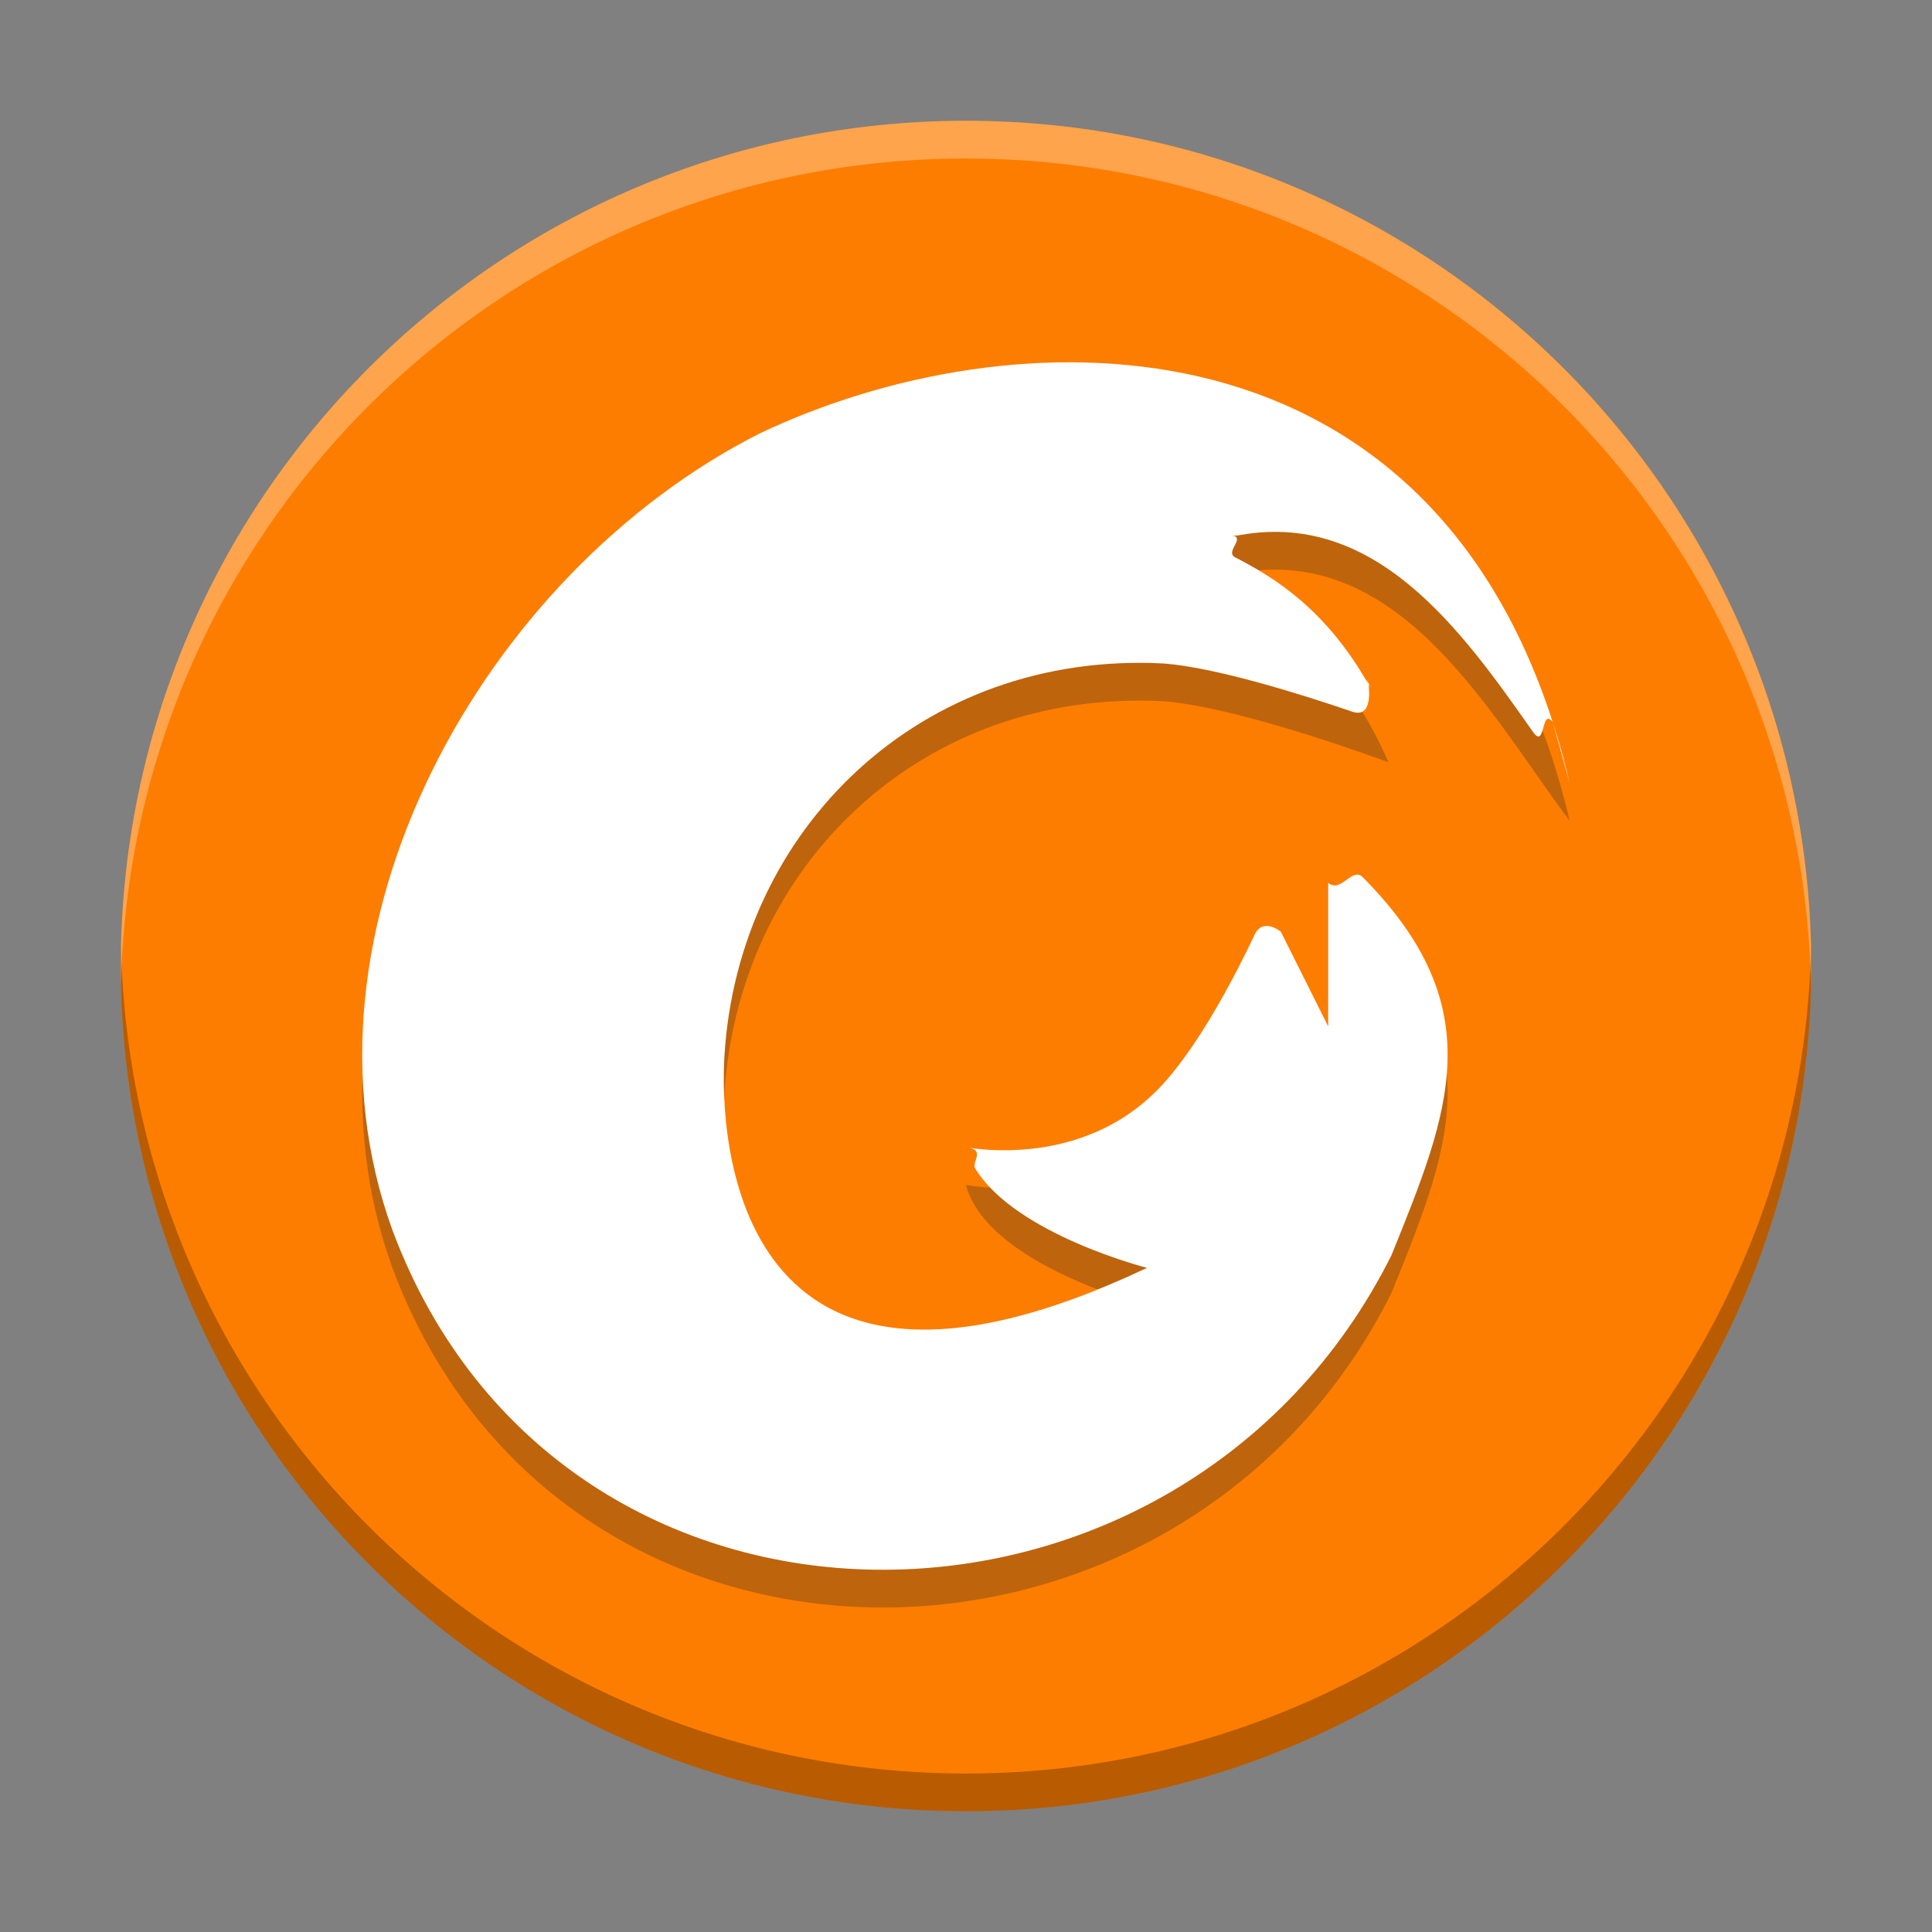 <?xml version="1.0" encoding="UTF-8" standalone="no"?>
<svg
   width="512"
   height="512"
   version="1.1"
   viewBox="0 0 384 384"
   id="svg843116"
   sodipodi:docname="foxitpdf.svg"
   inkscape:version="1.1.2 (0a00cf5339, 2022-02-04)"
   xmlns:inkscape="http://www.inkscape.org/namespaces/inkscape"
   xmlns:sodipodi="http://sodipodi.sourceforge.net/DTD/sodipodi-0.dtd"
   xmlns="http://www.w3.org/2000/svg"
   xmlns:svg="http://www.w3.org/2000/svg">
  <rect x="0" y="0" width="384" height="384" fill="#808080" stroke="none"/>
  <sodipodi:namedview
     id="namedview843118"
     pagecolor="#ffffff"
     bordercolor="#666666"
     borderopacity="1.0"
     inkscape:pageshadow="2"
     inkscape:pageopacity="0.0"
     inkscape:pagecheckerboard="0"
     showgrid="false"
     inkscape:zoom="1.6152344"
     inkscape:cx="255.69045"
     inkscape:cy="256"
     inkscape:window-width="1920"
     inkscape:window-height="1051"
     inkscape:window-x="0"
     inkscape:window-y="29"
     inkscape:window-maximized="1"
     inkscape:current-layer="svg843116" />
  <defs
     id="defs843104">
    <clipPath
       id="clipPath843094">
      <rect
         width="384"
         height="384"
         id="rect843092" />
    </clipPath>
    <clipPath
       id="clipPath843098">
      <rect
         width="384"
         height="384"
         id="rect843096" />
    </clipPath>
    <clipPath
       id="clipPath843102">
      <rect
         width="384"
         height="384"
         id="rect843100" />
    </clipPath>
  </defs>
  <path
     d="m360 192c0-92.781-75.215-168-168-168-92.781 0-168 75.215-168 168 0 92.781 75.215 168 168 168 92.781 0 168-75.215 168-168z"
     fill="#fd7d00"
     id="path843106" />
  <path
     d="m311.98 163.12c-22.488-95.066-108.86-94.27-161.02-69.453-54.883 27.738-94.625 98.832-72.949 158.36 33.504 89.805 156.83 88.461 198.56 4.945 12.383-30.625 21.48-52.367-12.586-81.469v36l-12-24s-10.652 25.176-21.965 36.66c-15.746 15.969-38.039 11.34-38.039 11.34 4.207 15.906 35.996 23.996 35.996 23.996-82.527 39.062-84.941-26.219-83.996-41.996 2.707-45.414 39.219-80.656 87.316-78.129 15.336 1.176 44.676 12.133 44.676 12.133-11.039-25.262-26.758-31.273-36-36 36.223-11.977 55.555 25.836 72 47.605z"
     fill="#2a2a2a"
     fill-rule="evenodd"
     opacity=".3"
     id="path843108" />
  <path
     d="m 311.98,155.62 c -0.996,-4.211 -2.118,-8.234 -3.356,-12.075 C 281.908,60.672 200.81,62.449 150.96,86.167 c -54.883,27.738 -94.625,98.832 -72.949,158.36 33.504,89.805 156.83,88.461 198.56,4.945 11.472,-28.372 20.124,-49.12 -5.752,-75.159 -2.055,-2.068 -4.328,3.307 -6.834,1.166 v 0 28.524 l -9.418,-18.837 v 0 c 0,0 -3.541,-2.895 -5.191,0.59 -3.845,8.126 -11.439,22.869 -19.356,30.906 -11.59,11.754 -26.727,12.349 -33.91,11.844 -2.576,-0.181 -4.129,-0.504 -4.129,-0.504 4.129,0.504 1.031,2.912 1.86,4.265 8.025,13.086 34.136,19.731 34.136,19.731 -82.527,39.062 -84.941,-26.219 -83.996,-41.996 2.707,-45.414 39.219,-80.656 87.316,-78.129 10.568,0.81 27.784,6.265 37.469,9.578 4.37,1.495 3.225,-5.433 3.225,-5.433 -1.271,-2.909 1.378,2.426 0,0 -8.439,-14.855 -18.567,-21.167 -26.471,-25.235 -2.015,-1.037 1.543,-3.384 -0.118,-4.234 1.853,-0.613 -1.767,0.361 0,0 27.837,-5.687 45.162,18.792 59.313,38.951 2.505,3.569 1.562,-5.064 3.909,-1.957 z"
     fill="#ffffff"
     fill-rule="evenodd"
     id="path843110"
     sodipodi:nodetypes="cscccscccccscscscccscsscsscc" />
  <path
     transform="scale(.75)"
     d="m32.074 251.01c-0.036 1.663-0.064 3.328-0.064 5 0 123.71 100.29 223.99 224 223.99 123.71 0 223.99-100.29 223.99-223.99 0-1.672-0.026-3.337-0.062-5-2.66 121.4-101.9 218.99-223.93 218.99-122.04 0-221.27-97.596-223.93-218.99z"
     fill="#180c00"
     opacity=".3"
     stroke-width="1.333"
     id="path843112" />
  <path
     transform="scale(.75)"
     d="m256.01 32.01c-123.71 0-224 100.29-224 224 0 1.672 0.028 3.337 0.064 5 2.66-121.4 101.9-219 223.93-219 122.04 0 221.27 97.598 223.93 219 0.036-1.663 0.062-3.328 0.062-5 0-123.71-100.29-224-223.99-224z"
     fill="#fff"
     opacity=".3"
     stroke-width="1.333"
     id="path843114" />
</svg>
